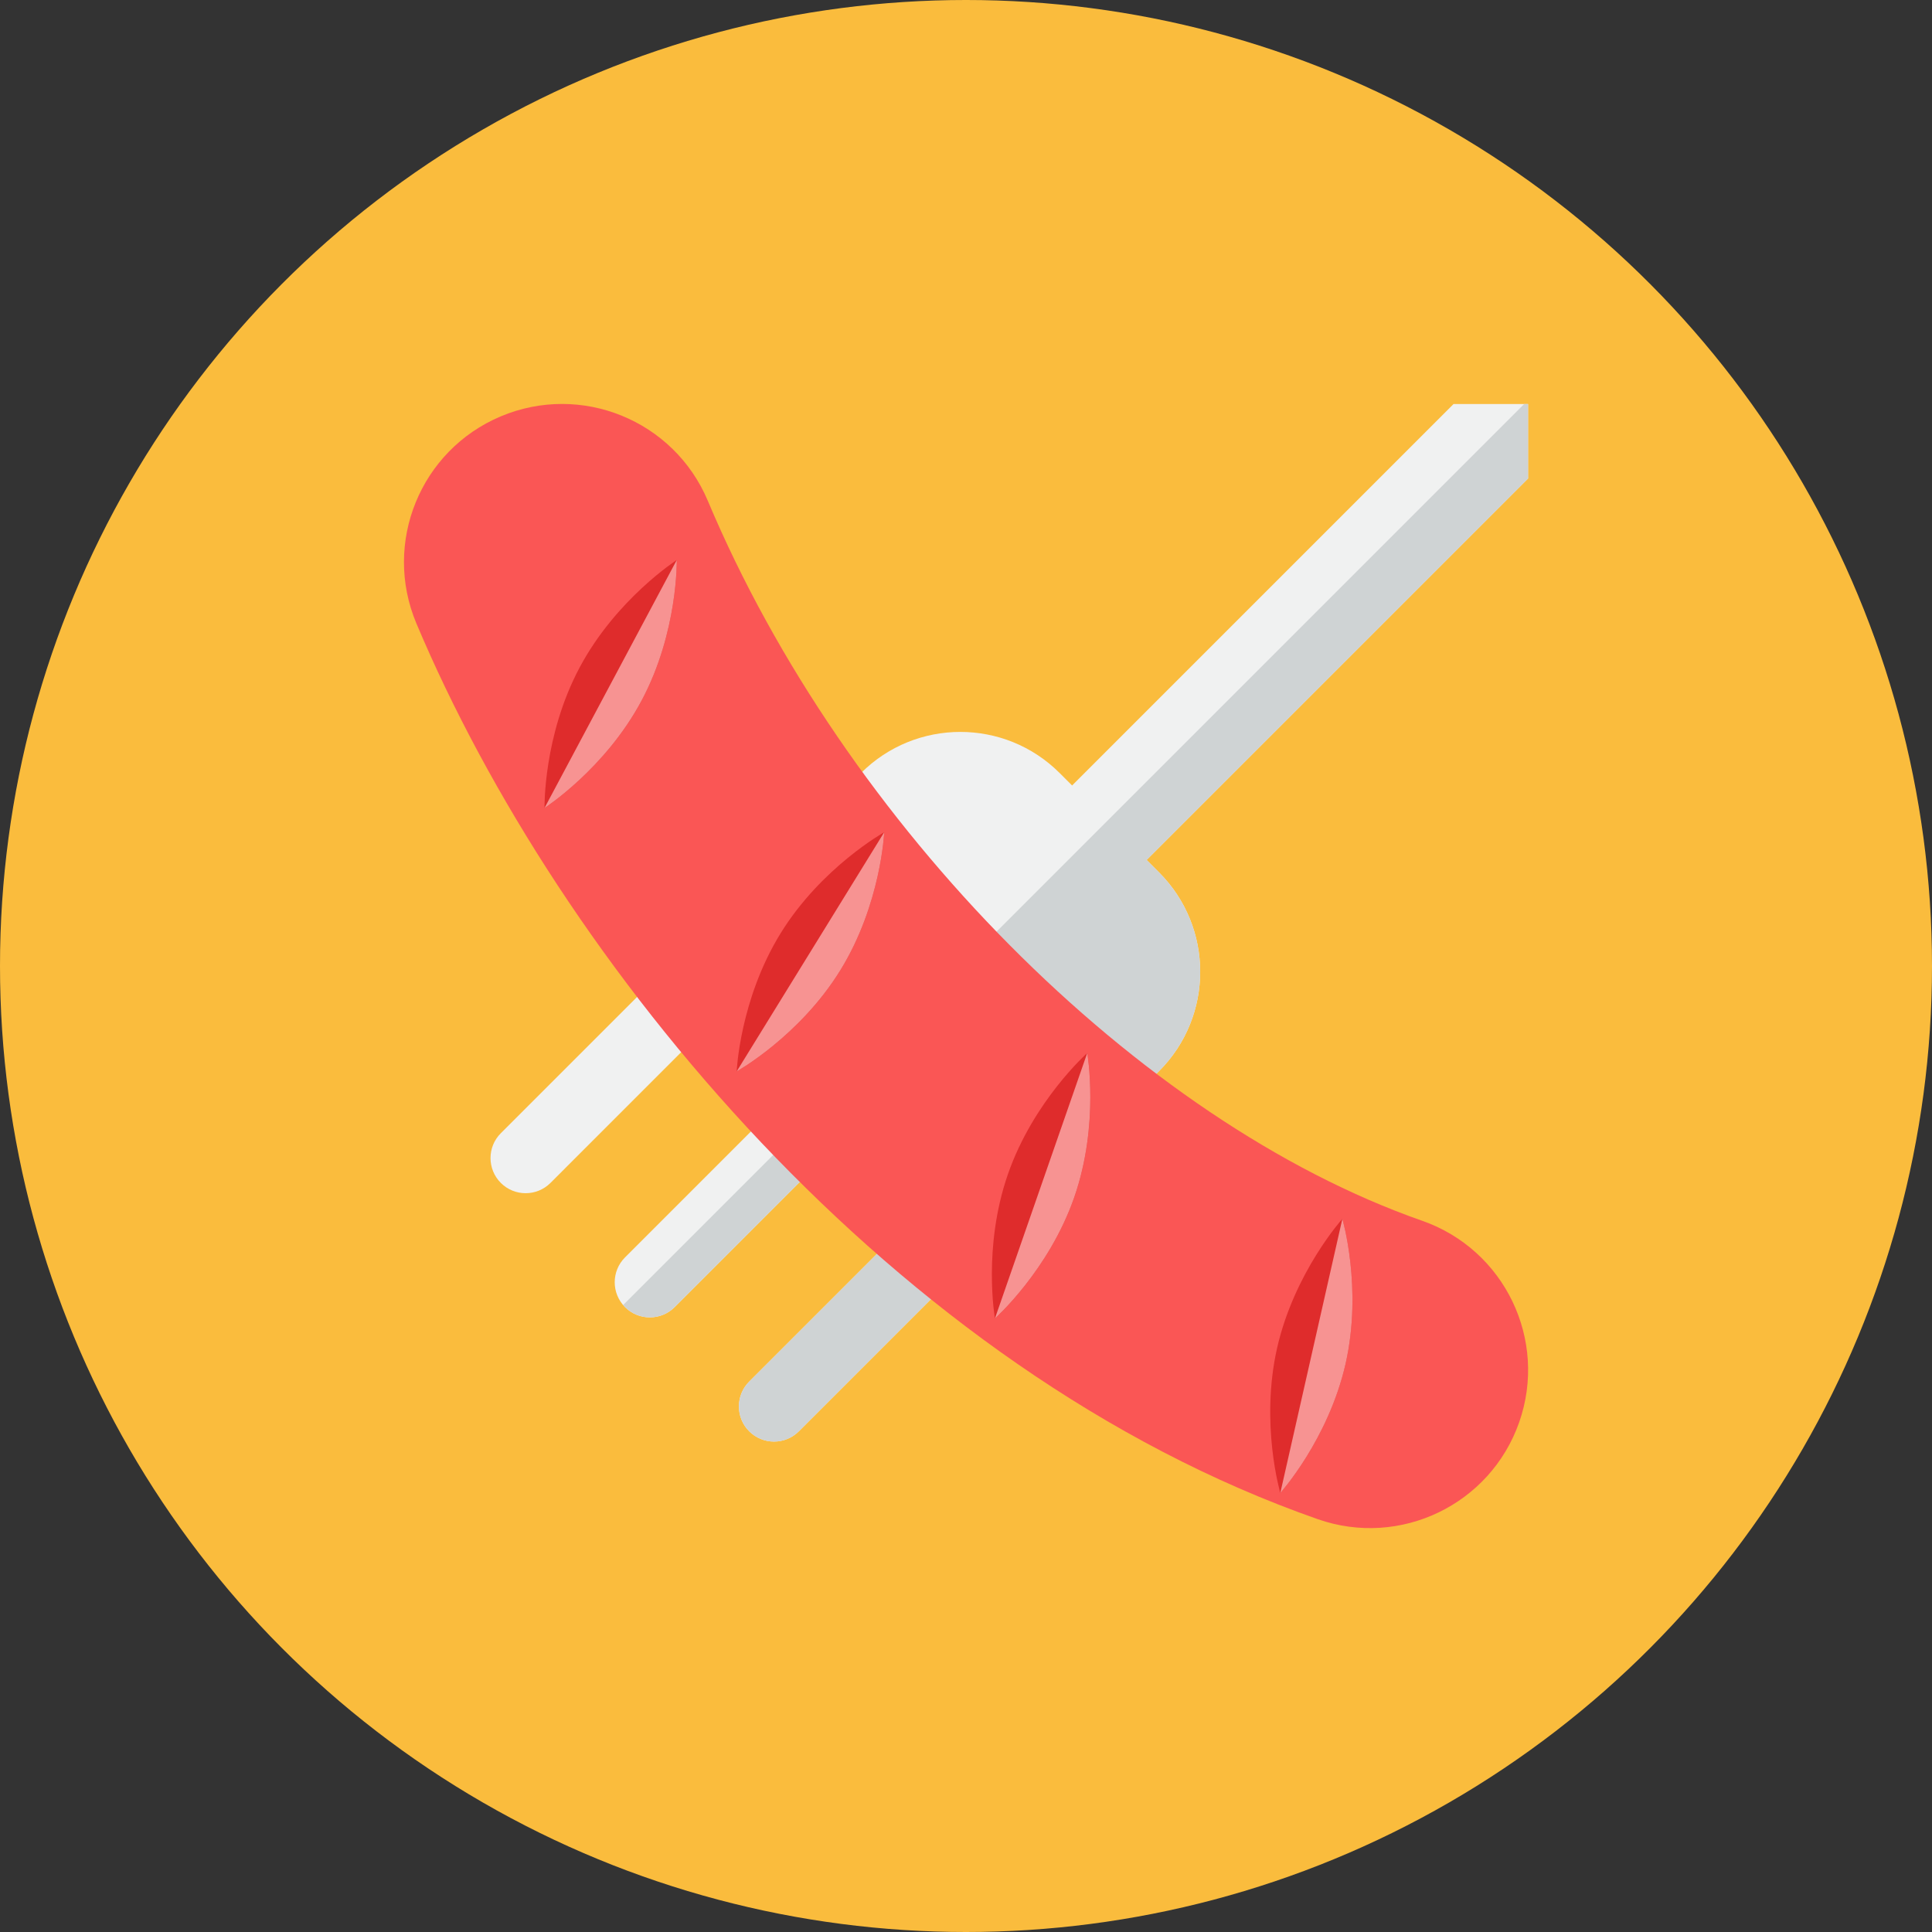 <?xml version="1.0" encoding="iso-8859-1"?>
<!-- Generator: Adobe Illustrator 17.1.0, SVG Export Plug-In . SVG Version: 6.00 Build 0)  -->
<!DOCTYPE svg PUBLIC "-//W3C//DTD SVG 1.0//EN" "http://www.w3.org/TR/2001/REC-SVG-20010904/DTD/svg10.dtd">
<svg version="1.0" xmlns="http://www.w3.org/2000/svg" xmlns:xlink="http://www.w3.org/1999/xlink" x="0px" y="0px" width="110px"
	 height="110px" viewBox="0 0 110 110" style="enable-background:new 0 0 110 110;" xml:space="preserve">
<rect x="0" y="0" width="110" height="110" fill="#333333" stroke="none"/>
<g id="Artboard" style="display:none;">
	
		<rect x="-968.5" y="-418.5" style="display:inline;fill:#808080;stroke:#000000;stroke-miterlimit:10;" width="1392" height="1369"/>
</g>
<g id="R-Multicolor">
	<circle style="fill:#FABC3D;" cx="55" cy="55" r="55"/>
	<g>
		<g>
			<path style="fill:#F0F1F1;" d="M45.484,81.491L65.99,60.985c3.124-3.124,3.124-8.19,0-11.314l-0.707-0.707l21.719-21.719v-4.243
				H82.76L61.041,44.722l-0.707-0.707c-3.124-3.124-8.189-3.124-11.313,0L28.514,64.521c-0.781,0.781-0.781,2.047,0,2.829
				c0.781,0.781,2.047,0.781,2.828,0L44.07,54.621l4.242,4.243L35.585,71.592c-0.781,0.781-0.781,2.047,0,2.828
				c0.781,0.781,2.047,0.781,2.828,0l12.728-12.728l4.243,4.243L42.656,78.663c-0.781,0.781-0.781,2.047,0,2.828
				C43.437,82.272,44.703,82.272,45.484,81.491z"/>
		</g>
		<g>
			<path style="fill:#CFD3D4;" d="M42.656,78.663c-0.781,0.781-0.781,2.047,0,2.828c0.781,0.781,2.047,0.781,2.828,0L65.99,60.985
				c3.124-3.124,3.124-8.19,0-11.314l-0.707-0.707l21.719-21.719v-4.243H86.78L35.485,74.298c0.034,0.04,0.062,0.084,0.1,0.122
				c0.781,0.781,2.047,0.781,2.828,0l12.728-12.728l4.243,4.243L42.656,78.663z"/>
		</g>
		<g>
			<g>
				<path style="fill:#FA5655;" d="M28.51,23.707c4.581-1.929,9.858,0.221,11.788,4.802c7.781,18.479,24.508,35.338,40.678,40.998
					c4.691,1.642,7.163,6.776,5.521,11.468c-1.642,4.691-6.776,7.164-11.468,5.521c-24.182-8.463-43.2-31.714-51.322-51.002
					C21.778,30.908,23.933,25.635,28.51,23.707z"/>
			</g>
		</g>
		<g>
			<path style="fill:#DF2C2C;" d="M31.003,46.002c0,0-0.08-4.1,2-8c2.08-3.9,5.529-6.118,5.529-6.118s0.08,4.1-2,8
				C34.452,43.785,31.003,46.002,31.003,46.002z"/>
		</g>
		<g>
			<path style="fill:#F79392;" d="M31.003,46.002l7.529-14.118c0,0,0.08,4.1-2,8C34.452,43.785,31.003,46.002,31.003,46.002z"/>
		</g>
		<g>
			<path style="fill:#DF2C2C;" d="M41.943,61.002c0,0,0.177-4.097,2.498-7.859c2.32-3.762,5.902-5.759,5.902-5.759
				s-0.177,4.097-2.498,7.859C45.524,59.005,41.943,61.002,41.943,61.002z"/>
		</g>
		<g>
			<path style="fill:#F79392;" d="M41.943,61.002l8.4-13.618c0,0-0.177,4.097-2.498,7.859
				C45.524,59.005,41.943,61.002,41.943,61.002z"/>
		</g>
		<g>
			<path style="fill:#DF2C2C;" d="M56.648,75.066c0,0-0.713-4.038,0.739-8.213c1.452-4.175,4.517-6.899,4.517-6.899
				s0.713,4.038-0.739,8.213C59.712,72.341,56.648,75.066,56.648,75.066z"/>
		</g>
		<g>
			<path style="fill:#F79392;" d="M56.648,75.066l5.255-15.112c0,0,0.713,4.038-0.739,8.213
				C59.712,72.341,56.648,75.066,56.648,75.066z"/>
		</g>
		<g>
			<path style="fill:#DF2C2C;" d="M72.896,85.002c0,0-1.16-3.933-0.185-8.244c0.976-4.311,3.716-7.361,3.716-7.361
				s1.16,3.933,0.185,8.244C75.637,81.952,72.896,85.002,72.896,85.002z"/>
		</g>
		<g>
			<path style="fill:#F79392;" d="M72.896,85.002l3.532-15.605c0,0,1.16,3.933,0.185,8.244
				C75.637,81.952,72.896,85.002,72.896,85.002z"/>
		</g>
	</g>
</g>
<g id="Multicolor" style="display:none;">
	<g style="display:inline;">
		<g>
			<path style="fill:#F0F1F1;" d="M45.484,81.491L65.99,60.985c3.124-3.124,3.124-8.19,0-11.314l-0.707-0.707l21.719-21.719v-4.243
				H82.76L61.041,44.722l-0.707-0.707c-3.124-3.124-8.189-3.124-11.313,0L28.514,64.521c-0.781,0.781-0.781,2.047,0,2.829
				c0.781,0.781,2.047,0.781,2.828,0L44.07,54.621l4.242,4.243L35.585,71.592c-0.781,0.781-0.781,2.047,0,2.828
				c0.781,0.781,2.047,0.781,2.828,0l12.728-12.728l4.243,4.243L42.656,78.663c-0.781,0.781-0.781,2.047,0,2.828
				C43.437,82.272,44.703,82.272,45.484,81.491z"/>
		</g>
		<g>
			<path style="fill:#CFD3D4;" d="M42.656,78.663c-0.781,0.781-0.781,2.047,0,2.828c0.781,0.781,2.047,0.781,2.828,0L65.99,60.985
				c3.124-3.124,3.124-8.19,0-11.314l-0.707-0.707l21.719-21.719v-4.243H86.78L35.485,74.298c0.034,0.04,0.062,0.084,0.1,0.122
				c0.781,0.781,2.047,0.781,2.828,0l12.728-12.728l4.243,4.243L42.656,78.663z"/>
		</g>
		<g>
			<g>
				<path style="fill:#FA5655;" d="M28.51,23.707c4.581-1.929,9.858,0.221,11.788,4.802c7.781,18.479,24.508,35.338,40.678,40.998
					c4.691,1.642,7.163,6.776,5.521,11.468c-1.642,4.691-6.776,7.164-11.468,5.521c-24.182-8.463-43.2-31.714-51.322-51.002
					C21.778,30.908,23.933,25.635,28.51,23.707z"/>
			</g>
		</g>
		<g>
			<path style="fill:#DF2C2C;" d="M31.003,46.002c0,0-0.08-4.1,2-8c2.08-3.9,5.529-6.118,5.529-6.118s0.08,4.1-2,8
				C34.452,43.785,31.003,46.002,31.003,46.002z"/>
		</g>
		<g>
			<path style="fill:#F79392;" d="M31.003,46.002l7.529-14.118c0,0,0.08,4.1-2,8C34.452,43.785,31.003,46.002,31.003,46.002z"/>
		</g>
		<g>
			<path style="fill:#DF2C2C;" d="M41.943,61.002c0,0,0.177-4.097,2.498-7.859c2.32-3.762,5.902-5.759,5.902-5.759
				s-0.177,4.097-2.498,7.859C45.524,59.005,41.943,61.002,41.943,61.002z"/>
		</g>
		<g>
			<path style="fill:#F79392;" d="M41.943,61.002l8.4-13.618c0,0-0.177,4.097-2.498,7.859
				C45.524,59.005,41.943,61.002,41.943,61.002z"/>
		</g>
		<g>
			<path style="fill:#DF2C2C;" d="M56.648,75.066c0,0-0.713-4.038,0.739-8.213c1.452-4.175,4.517-6.899,4.517-6.899
				s0.713,4.038-0.739,8.213C59.712,72.341,56.648,75.066,56.648,75.066z"/>
		</g>
		<g>
			<path style="fill:#F79392;" d="M56.648,75.066l5.255-15.112c0,0,0.713,4.038-0.739,8.213
				C59.712,72.341,56.648,75.066,56.648,75.066z"/>
		</g>
		<g>
			<path style="fill:#DF2C2C;" d="M72.896,85.002c0,0-1.16-3.933-0.185-8.244c0.976-4.311,3.716-7.361,3.716-7.361
				s1.16,3.933,0.185,8.244C75.637,81.952,72.896,85.002,72.896,85.002z"/>
		</g>
		<g>
			<path style="fill:#F79392;" d="M72.896,85.002l3.532-15.605c0,0,1.16,3.933,0.185,8.244
				C75.637,81.952,72.896,85.002,72.896,85.002z"/>
		</g>
	</g>
</g>
<g id="Blue" style="display:none;">
	<g style="display:inline;">
		<g>
			<path style="fill:#FFFFFF;" d="M45.484,81.491L65.99,60.985c3.124-3.125,3.124-8.189,0-11.313l-0.707-0.708l21.719-21.72v-4.242
				H82.76L61.041,44.722l-0.707-0.707c-3.125-3.124-8.19-3.124-11.314,0L28.514,64.521c-0.781,0.781-0.781,2.047,0,2.829
				c0.781,0.781,2.047,0.781,2.828,0L44.07,54.621l4.242,4.243L35.585,71.592c-0.781,0.781-0.781,2.047,0,2.829
				c0.78,0.781,2.047,0.781,2.828,0l12.728-12.728l4.243,4.243L42.656,78.663c-0.781,0.781-0.781,2.047,0,2.828
				C43.438,82.272,44.703,82.272,45.484,81.491z"/>
		</g>
		<g>
			<path style="fill:#E1F5FA;" d="M42.656,78.663c-0.781,0.781-0.781,2.047,0,2.828c0.781,0.781,2.047,0.781,2.828,0L65.99,60.985
				c3.124-3.125,3.124-8.189,0-11.313l-0.707-0.708l21.719-21.72v-4.242H86.78L35.484,74.298c0.035,0.04,0.062,0.084,0.101,0.123
				c0.78,0.781,2.047,0.781,2.828,0l12.728-12.728l4.243,4.243L42.656,78.663z"/>
		</g>
		<g>
			<g>
				<path style="fill:#009FC7;" d="M28.51,23.708c4.581-1.929,9.858,0.221,11.788,4.802c7.78,18.479,24.508,35.338,40.678,40.998
					c4.691,1.642,7.163,6.776,5.521,11.468c-1.642,4.691-6.776,7.164-11.468,5.521c-24.182-8.463-43.2-31.713-51.322-51.002
					C21.777,30.909,23.934,25.635,28.51,23.708z"/>
			</g>
		</g>
		<g>
			<path style="fill:#0081A1;" d="M31.003,46.002c0,0-0.08-4.1,2-8c2.08-3.9,5.529-6.118,5.529-6.118s0.08,4.1-2,8
				C34.452,43.785,31.003,46.002,31.003,46.002z"/>
		</g>
		<g>
			<path style="fill:#00B7E5;" d="M31.003,46.002l7.529-14.118c0,0,0.08,4.1-2,8C34.452,43.785,31.003,46.002,31.003,46.002z"/>
		</g>
		<g>
			<path style="fill:#0081A1;" d="M41.942,61.002c0,0,0.178-4.097,2.498-7.859c2.32-3.762,5.902-5.759,5.902-5.759
				s-0.178,4.097-2.498,7.859C45.524,59.005,41.942,61.002,41.942,61.002z"/>
		</g>
		<g>
			<path style="fill:#00B7E5;" d="M41.942,61.002l8.4-13.618c0,0-0.178,4.097-2.498,7.859
				C45.524,59.005,41.942,61.002,41.942,61.002z"/>
		</g>
		<g>
			<path style="fill:#0081A1;" d="M56.647,75.066c0,0-0.713-4.039,0.738-8.213c1.452-4.175,4.517-6.899,4.517-6.899
				s0.714,4.038-0.738,8.213C59.713,72.341,56.647,75.066,56.647,75.066z"/>
		</g>
		<g>
			<path style="fill:#00B7E5;" d="M56.647,75.066l5.255-15.112c0,0,0.714,4.038-0.738,8.213
				C59.713,72.341,56.647,75.066,56.647,75.066z"/>
		</g>
		<g>
			<path style="fill:#0081A1;" d="M72.896,85.002c0,0-1.16-3.933-0.185-8.244c0.976-4.311,3.717-7.361,3.717-7.361
				s1.16,3.934,0.185,8.244C75.637,81.952,72.896,85.002,72.896,85.002z"/>
		</g>
		<g>
			<path style="fill:#00B7E5;" d="M72.896,85.002l3.532-15.605c0,0,1.16,3.934,0.185,8.244
				C75.637,81.952,72.896,85.002,72.896,85.002z"/>
		</g>
	</g>
</g>
<g id="R-Blue" style="display:none;">
	<circle style="display:inline;fill:#81D2EB;" cx="55" cy="55" r="55"/>
	<g style="display:inline;">
		<g>
			<path style="fill:#FFFFFF;" d="M45.484,81.491L65.99,60.985c3.124-3.125,3.124-8.189,0-11.313l-0.707-0.708l21.719-21.72v-4.242
				H82.76L61.041,44.722l-0.707-0.707c-3.125-3.124-8.19-3.124-11.314,0L28.514,64.521c-0.781,0.781-0.781,2.047,0,2.829
				c0.781,0.781,2.047,0.781,2.828,0L44.07,54.621l4.242,4.243L35.585,71.592c-0.781,0.781-0.781,2.047,0,2.829
				c0.78,0.781,2.047,0.781,2.828,0l12.728-12.728l4.243,4.243L42.656,78.663c-0.781,0.781-0.781,2.047,0,2.828
				C43.438,82.272,44.703,82.272,45.484,81.491z"/>
		</g>
		<g>
			<path style="fill:#E1F5FA;" d="M42.656,78.663c-0.781,0.781-0.781,2.047,0,2.828c0.781,0.781,2.047,0.781,2.828,0L65.99,60.985
				c3.124-3.125,3.124-8.189,0-11.313l-0.707-0.708l21.719-21.72v-4.242H86.78L35.484,74.298c0.035,0.04,0.062,0.084,0.101,0.122
				c0.78,0.781,2.047,0.781,2.828,0l12.728-12.728l4.243,4.243L42.656,78.663z"/>
		</g>
		<g>
			<g>
				<path style="fill:#009FC7;" d="M28.51,23.707c4.581-1.929,9.858,0.221,11.788,4.802c7.78,18.479,24.508,35.338,40.678,40.998
					c4.691,1.642,7.163,6.776,5.521,11.468c-1.642,4.691-6.776,7.164-11.468,5.521c-24.182-8.463-43.2-31.713-51.322-51.002
					C21.777,30.909,23.934,25.635,28.51,23.707z"/>
			</g>
		</g>
		<g>
			<path style="fill:#0081A1;" d="M31.003,46.002c0,0-0.08-4.1,2-8c2.08-3.9,5.529-6.118,5.529-6.118s0.08,4.1-2,8
				C34.452,43.785,31.003,46.002,31.003,46.002z"/>
		</g>
		<g>
			<path style="fill:#00B7E5;" d="M31.003,46.002l7.529-14.118c0,0,0.08,4.1-2,8C34.452,43.785,31.003,46.002,31.003,46.002z"/>
		</g>
		<g>
			<path style="fill:#0081A1;" d="M41.942,61.002c0,0,0.178-4.097,2.498-7.859c2.32-3.762,5.902-5.759,5.902-5.759
				s-0.178,4.097-2.498,7.859C45.524,59.005,41.942,61.002,41.942,61.002z"/>
		</g>
		<g>
			<path style="fill:#00B7E5;" d="M41.942,61.002l8.4-13.618c0,0-0.178,4.097-2.498,7.859
				C45.524,59.005,41.942,61.002,41.942,61.002z"/>
		</g>
		<g>
			<path style="fill:#0081A1;" d="M56.647,75.066c0,0-0.713-4.039,0.738-8.213c1.452-4.175,4.517-6.899,4.517-6.899
				s0.714,4.038-0.738,8.213C59.713,72.341,56.647,75.066,56.647,75.066z"/>
		</g>
		<g>
			<path style="fill:#00B7E5;" d="M56.647,75.066l5.255-15.112c0,0,0.714,4.038-0.738,8.213
				C59.713,72.341,56.647,75.066,56.647,75.066z"/>
		</g>
		<g>
			<path style="fill:#0081A1;" d="M72.896,85.002c0,0-1.16-3.933-0.185-8.244c0.976-4.311,3.717-7.361,3.717-7.361
				s1.16,3.934,0.185,8.244C75.637,81.952,72.896,85.002,72.896,85.002z"/>
		</g>
		<g>
			<path style="fill:#00B7E5;" d="M72.896,85.002l3.532-15.605c0,0,1.16,3.934,0.185,8.244
				C75.637,81.952,72.896,85.002,72.896,85.002z"/>
		</g>
	</g>
</g>
<g id="Green" style="display:none;">
	<g style="display:inline;">
		<g>
			<path style="fill:#FFFFFF;" d="M45.484,81.491L65.99,60.985c3.124-3.125,3.124-8.19,0-11.313l-0.707-0.708l21.719-21.72v-4.242
				H82.76L61.041,44.722l-0.707-0.707c-3.125-3.124-8.19-3.124-11.314,0L28.514,64.521c-0.781,0.781-0.781,2.047,0,2.829
				c0.781,0.781,2.047,0.781,2.828,0L44.07,54.621l4.242,4.243L35.585,71.592c-0.781,0.781-0.781,2.047,0,2.829
				c0.78,0.781,2.047,0.781,2.828,0l12.728-12.728l4.243,4.243L42.656,78.663c-0.781,0.781-0.781,2.047,0,2.828
				C43.437,82.272,44.703,82.272,45.484,81.491z"/>
		</g>
		<g>
			<path style="fill:#D7FCF9;" d="M42.656,78.663c-0.781,0.781-0.781,2.047,0,2.828c0.781,0.781,2.047,0.781,2.828,0L65.99,60.985
				c3.124-3.125,3.124-8.19,0-11.313l-0.707-0.708l21.719-21.72v-4.242H86.78L35.484,74.298c0.035,0.04,0.062,0.084,0.101,0.123
				c0.78,0.781,2.047,0.781,2.828,0l12.728-12.728l4.243,4.243L42.656,78.663z"/>
		</g>
		<g>
			<g>
				<path style="fill:#00B8A5;" d="M28.51,23.708c4.581-1.929,9.858,0.221,11.788,4.802c7.78,18.479,24.508,35.338,40.678,40.998
					c4.691,1.642,7.163,6.776,5.521,11.468c-1.642,4.691-6.776,7.164-11.468,5.521c-24.182-8.463-43.2-31.713-51.322-51.002
					C21.777,30.909,23.934,25.635,28.51,23.708z"/>
			</g>
		</g>
		<g>
			<path style="fill:#009687;" d="M31.003,46.002c0,0-0.08-4.1,2-8c2.08-3.9,5.529-6.118,5.529-6.118s0.08,4.1-2,8
				C34.452,43.785,31.003,46.002,31.003,46.002z"/>
		</g>
		<g>
			<path style="fill:#00D6C1;" d="M31.003,46.002l7.529-14.118c0,0,0.08,4.1-2,8C34.452,43.785,31.003,46.002,31.003,46.002z"/>
		</g>
		<g>
			<path style="fill:#009687;" d="M41.942,61.002c0,0,0.178-4.097,2.498-7.859c2.32-3.762,5.902-5.759,5.902-5.759
				s-0.178,4.097-2.498,7.859C45.524,59.005,41.942,61.002,41.942,61.002z"/>
		</g>
		<g>
			<path style="fill:#00D6C1;" d="M41.942,61.002l8.4-13.618c0,0-0.178,4.097-2.498,7.859
				C45.524,59.005,41.942,61.002,41.942,61.002z"/>
		</g>
		<g>
			<path style="fill:#009687;" d="M56.647,75.066c0,0-0.713-4.039,0.738-8.213c1.452-4.175,4.517-6.899,4.517-6.899
				s0.714,4.038-0.738,8.213C59.713,72.341,56.647,75.066,56.647,75.066z"/>
		</g>
		<g>
			<path style="fill:#00D6C1;" d="M56.647,75.066l5.255-15.112c0,0,0.714,4.038-0.738,8.213
				C59.713,72.341,56.647,75.066,56.647,75.066z"/>
		</g>
		<g>
			<path style="fill:#009687;" d="M72.896,85.002c0,0-1.16-3.933-0.185-8.244c0.976-4.311,3.717-7.361,3.717-7.361
				s1.16,3.934,0.185,8.244C75.637,81.952,72.896,85.002,72.896,85.002z"/>
		</g>
		<g>
			<path style="fill:#00D6C1;" d="M72.896,85.002l3.532-15.605c0,0,1.16,3.934,0.185,8.244
				C75.637,81.952,72.896,85.002,72.896,85.002z"/>
		</g>
	</g>
</g>
<g id="R-Green" style="display:none;">
	<circle style="display:inline;fill:#77E0C4;" cx="55" cy="55" r="55"/>
	<g style="display:inline;">
		<g>
			<path style="fill:#FFFFFF;" d="M45.484,81.491L65.99,60.985c3.124-3.125,3.124-8.189,0-11.313l-0.707-0.708l21.719-21.72v-4.242
				H82.76L61.041,44.722l-0.707-0.707c-3.125-3.124-8.19-3.124-11.314,0L28.514,64.521c-0.781,0.781-0.781,2.047,0,2.829
				c0.781,0.781,2.047,0.781,2.828,0L44.07,54.621l4.242,4.243L35.585,71.592c-0.781,0.781-0.781,2.047,0,2.829
				c0.78,0.781,2.047,0.781,2.828,0l12.727-12.728l4.243,4.243L42.656,78.663c-0.781,0.781-0.781,2.047,0,2.828
				C43.438,82.272,44.703,82.272,45.484,81.491z"/>
		</g>
		<g>
			<path style="fill:#D7FCF9;" d="M42.656,78.663c-0.781,0.781-0.781,2.047,0,2.828c0.781,0.781,2.047,0.781,2.828,0L65.99,60.985
				c3.124-3.125,3.124-8.189,0-11.313l-0.707-0.708l21.719-21.72v-4.242H86.78L35.484,74.298c0.035,0.04,0.062,0.084,0.101,0.123
				c0.78,0.781,2.047,0.781,2.828,0l12.727-12.728l4.243,4.243L42.656,78.663z"/>
		</g>
		<g>
			<g>
				<path style="fill:#00B8A5;" d="M28.51,23.708c4.581-1.929,9.858,0.221,11.788,4.802c7.78,18.479,24.508,35.338,40.678,40.998
					c4.691,1.642,7.163,6.776,5.521,11.468c-1.642,4.691-6.776,7.164-11.468,5.521c-24.182-8.463-43.2-31.713-51.322-51.002
					C21.777,30.909,23.934,25.635,28.51,23.708z"/>
			</g>
		</g>
		<g>
			<path style="fill:#009687;" d="M31.003,46.002c0,0-0.08-4.1,2-8c2.08-3.9,5.529-6.118,5.529-6.118s0.08,4.1-2,8
				C34.452,43.785,31.003,46.002,31.003,46.002z"/>
		</g>
		<g>
			<path style="fill:#00D6C1;" d="M31.003,46.002l7.529-14.118c0,0,0.08,4.1-2,8C34.452,43.785,31.003,46.002,31.003,46.002z"/>
		</g>
		<g>
			<path style="fill:#009687;" d="M41.942,61.002c0,0,0.178-4.097,2.498-7.859c2.32-3.762,5.902-5.759,5.902-5.759
				s-0.178,4.097-2.498,7.859C45.524,59.005,41.942,61.002,41.942,61.002z"/>
		</g>
		<g>
			<path style="fill:#00D6C1;" d="M41.942,61.002l8.4-13.618c0,0-0.178,4.097-2.498,7.859
				C45.524,59.005,41.942,61.002,41.942,61.002z"/>
		</g>
		<g>
			<path style="fill:#009687;" d="M56.647,75.066c0,0-0.713-4.039,0.738-8.213c1.452-4.175,4.517-6.899,4.517-6.899
				s0.714,4.038-0.738,8.213C59.713,72.341,56.647,75.066,56.647,75.066z"/>
		</g>
		<g>
			<path style="fill:#00D6C1;" d="M56.647,75.066l5.255-15.112c0,0,0.714,4.038-0.738,8.213
				C59.713,72.341,56.647,75.066,56.647,75.066z"/>
		</g>
		<g>
			<path style="fill:#009687;" d="M72.896,85.002c0,0-1.16-3.933-0.185-8.244c0.976-4.311,3.717-7.361,3.717-7.361
				s1.16,3.934,0.185,8.244C75.637,81.952,72.896,85.002,72.896,85.002z"/>
		</g>
		<g>
			<path style="fill:#00D6C1;" d="M72.896,85.002l3.532-15.605c0,0,1.16,3.934,0.185,8.244
				C75.637,81.952,72.896,85.002,72.896,85.002z"/>
		</g>
	</g>
</g>
<g id="Red" style="display:none;">
	<g style="display:inline;">
		<g>
			<path style="fill:#FFFFFF;" d="M45.484,81.491L65.99,60.985c3.124-3.125,3.124-8.19,0-11.313l-0.707-0.708l21.719-21.72v-4.242
				H82.76L61.041,44.722l-0.707-0.707c-3.125-3.124-8.19-3.124-11.315,0L28.514,64.521c-0.781,0.781-0.781,2.047,0,2.829
				c0.781,0.781,2.047,0.781,2.828,0L44.07,54.621l4.242,4.243L35.585,71.592c-0.781,0.781-0.781,2.047,0,2.829
				c0.78,0.781,2.047,0.781,2.828,0l12.728-12.728l4.243,4.243L42.656,78.663c-0.781,0.781-0.781,2.047,0,2.828
				C43.437,82.272,44.703,82.272,45.484,81.491z"/>
		</g>
		<g>
			<path style="fill:#FFEFED;" d="M42.656,78.663c-0.781,0.781-0.781,2.047,0,2.828c0.781,0.781,2.047,0.781,2.828,0L65.99,60.985
				c3.124-3.125,3.124-8.19,0-11.313l-0.707-0.708l21.719-21.72v-4.242H86.78L35.484,74.298c0.035,0.04,0.062,0.084,0.101,0.123
				c0.78,0.781,2.047,0.781,2.828,0l12.728-12.728l4.243,4.243L42.656,78.663z"/>
		</g>
		<g>
			<g>
				<path style="fill:#E54B44;" d="M28.51,23.708c4.581-1.929,9.858,0.221,11.788,4.802c7.78,18.479,24.508,35.338,40.678,40.998
					c4.691,1.642,7.163,6.776,5.522,11.468c-1.642,4.691-6.776,7.164-11.468,5.521c-24.182-8.463-43.2-31.713-51.322-51.002
					C21.777,30.909,23.934,25.635,28.51,23.708z"/>
			</g>
		</g>
		<g>
			<path style="fill:#C23023;" d="M31.003,46.002c0,0-0.08-4.1,2-8c2.08-3.9,5.529-6.118,5.529-6.118s0.08,4.1-2,8
				C34.452,43.785,31.003,46.002,31.003,46.002z"/>
		</g>
		<g>
			<path style="fill:#FF6C5E;" d="M31.003,46.002l7.529-14.118c0,0,0.08,4.1-2,8C34.452,43.785,31.003,46.002,31.003,46.002z"/>
		</g>
		<g>
			<path style="fill:#C23023;" d="M41.942,61.002c0,0,0.178-4.097,2.498-7.859c2.32-3.762,5.902-5.759,5.902-5.759
				s-0.178,4.097-2.498,7.859C45.524,59.005,41.942,61.002,41.942,61.002z"/>
		</g>
		<g>
			<path style="fill:#FF6C5E;" d="M41.942,61.002l8.4-13.618c0,0-0.178,4.097-2.498,7.859
				C45.524,59.005,41.942,61.002,41.942,61.002z"/>
		</g>
		<g>
			<path style="fill:#C23023;" d="M56.647,75.066c0,0-0.713-4.039,0.738-8.213c1.452-4.175,4.517-6.899,4.517-6.899
				s0.714,4.038-0.738,8.213C59.713,72.341,56.647,75.066,56.647,75.066z"/>
		</g>
		<g>
			<path style="fill:#FF6C5E;" d="M56.647,75.066l5.255-15.112c0,0,0.714,4.038-0.738,8.213
				C59.713,72.341,56.647,75.066,56.647,75.066z"/>
		</g>
		<g>
			<path style="fill:#C23023;" d="M72.896,85.002c0,0-1.16-3.933-0.185-8.244c0.976-4.311,3.717-7.361,3.717-7.361
				s1.16,3.934,0.185,8.244C75.637,81.952,72.896,85.002,72.896,85.002z"/>
		</g>
		<g>
			<path style="fill:#FF6C5E;" d="M72.896,85.002l3.532-15.605c0,0,1.16,3.934,0.185,8.244
				C75.637,81.952,72.896,85.002,72.896,85.002z"/>
		</g>
	</g>
</g>
<g id="R-Red" style="display:none;">
	<circle style="display:inline;fill:#FABBAF;" cx="55" cy="55" r="55"/>
	<g style="display:inline;">
		<g>
			<path style="fill:#FFFFFF;" d="M45.484,81.491L65.99,60.985c3.124-3.125,3.124-8.19,0-11.313l-0.707-0.708l21.719-21.72v-4.242
				H82.76L61.041,44.722l-0.707-0.707c-3.125-3.124-8.19-3.124-11.315,0L28.514,64.521c-0.781,0.781-0.781,2.047,0,2.829
				c0.781,0.781,2.047,0.781,2.828,0L44.07,54.621l4.242,4.243L35.585,71.592c-0.781,0.781-0.781,2.047,0,2.829
				c0.78,0.781,2.047,0.781,2.828,0l12.728-12.728l4.243,4.243L42.656,78.663c-0.781,0.781-0.781,2.047,0,2.828
				C43.437,82.272,44.703,82.272,45.484,81.491z"/>
		</g>
		<g>
			<path style="fill:#FFEFED;" d="M42.656,78.663c-0.781,0.781-0.781,2.047,0,2.828c0.781,0.781,2.047,0.781,2.828,0L65.99,60.985
				c3.124-3.125,3.124-8.19,0-11.313l-0.707-0.708l21.719-21.72v-4.242H86.78L35.484,74.298c0.035,0.04,0.062,0.084,0.101,0.123
				c0.78,0.781,2.047,0.781,2.828,0l12.728-12.728l4.243,4.243L42.656,78.663z"/>
		</g>
		<g>
			<g>
				<path style="fill:#E54B44;" d="M28.51,23.708c4.581-1.929,9.858,0.221,11.788,4.802c7.78,18.479,24.508,35.338,40.678,40.998
					c4.691,1.642,7.163,6.776,5.522,11.468c-1.642,4.691-6.776,7.164-11.468,5.521c-24.182-8.463-43.2-31.713-51.322-51.002
					C21.777,30.909,23.934,25.635,28.51,23.708z"/>
			</g>
		</g>
		<g>
			<path style="fill:#C23023;" d="M31.003,46.002c0,0-0.08-4.1,2-8c2.08-3.9,5.529-6.118,5.529-6.118s0.08,4.1-2,8
				C34.452,43.785,31.003,46.002,31.003,46.002z"/>
		</g>
		<g>
			<path style="fill:#FF6C5E;" d="M31.003,46.002l7.529-14.118c0,0,0.08,4.1-2,8C34.452,43.785,31.003,46.002,31.003,46.002z"/>
		</g>
		<g>
			<path style="fill:#C23023;" d="M41.942,61.002c0,0,0.178-4.097,2.498-7.859c2.32-3.762,5.902-5.759,5.902-5.759
				s-0.178,4.097-2.498,7.859C45.524,59.005,41.942,61.002,41.942,61.002z"/>
		</g>
		<g>
			<path style="fill:#FF6C5E;" d="M41.942,61.002l8.4-13.618c0,0-0.178,4.097-2.498,7.859
				C45.524,59.005,41.942,61.002,41.942,61.002z"/>
		</g>
		<g>
			<path style="fill:#C23023;" d="M56.647,75.066c0,0-0.713-4.039,0.738-8.213c1.452-4.175,4.517-6.899,4.517-6.899
				s0.714,4.038-0.738,8.213C59.713,72.341,56.647,75.066,56.647,75.066z"/>
		</g>
		<g>
			<path style="fill:#FF6C5E;" d="M56.647,75.066l5.255-15.112c0,0,0.714,4.038-0.738,8.213
				C59.713,72.341,56.647,75.066,56.647,75.066z"/>
		</g>
		<g>
			<path style="fill:#C23023;" d="M72.896,85.002c0,0-1.16-3.933-0.185-8.244c0.976-4.311,3.717-7.361,3.717-7.361
				s1.16,3.934,0.185,8.244C75.637,81.952,72.896,85.002,72.896,85.002z"/>
		</g>
		<g>
			<path style="fill:#FF6C5E;" d="M72.896,85.002l3.532-15.605c0,0,1.16,3.934,0.185,8.244
				C75.637,81.952,72.896,85.002,72.896,85.002z"/>
		</g>
	</g>
</g>
<g id="Yellow" style="display:none;">
	<g style="display:inline;">
		<g>
			<path style="fill:#FFFFFF;" d="M45.484,81.491L65.99,60.985c3.124-3.125,3.124-8.189,0-11.313l-0.707-0.708l21.719-21.72v-4.242
				H82.76L61.041,44.722l-0.707-0.707c-3.125-3.124-8.19-3.124-11.314,0L28.514,64.521c-0.781,0.781-0.781,2.047,0,2.829
				c0.781,0.781,2.047,0.781,2.828,0L44.07,54.621l4.242,4.243L35.585,71.592c-0.781,0.781-0.781,2.047,0,2.829
				c0.78,0.781,2.047,0.781,2.828,0l12.727-12.728l4.243,4.243L42.656,78.663c-0.781,0.781-0.781,2.047,0,2.828
				C43.438,82.272,44.703,82.272,45.484,81.491z"/>
		</g>
		<g>
			<path style="fill:#FFF5D9;" d="M42.656,78.663c-0.781,0.781-0.781,2.047,0,2.828c0.781,0.781,2.047,0.781,2.828,0L65.99,60.985
				c3.124-3.125,3.124-8.189,0-11.313l-0.707-0.708l21.719-21.72v-4.242H86.78L35.484,74.298c0.035,0.04,0.062,0.084,0.101,0.123
				c0.78,0.781,2.047,0.781,2.828,0l12.727-12.728l4.243,4.243L42.656,78.663z"/>
		</g>
		<g>
			<g>
				<path style="fill:#FA9200;" d="M28.51,23.708c4.581-1.929,9.858,0.221,11.788,4.802c7.78,18.479,24.508,35.338,40.678,40.998
					c4.691,1.642,7.163,6.776,5.521,11.468c-1.642,4.691-6.776,7.164-11.468,5.521c-24.182-8.463-43.2-31.713-51.322-51.002
					C21.777,30.909,23.934,25.635,28.51,23.708z"/>
			</g>
		</g>
		<g>
			<path style="fill:#E07000;" d="M31.003,46.002c0,0-0.08-4.1,2-8c2.08-3.9,5.529-6.118,5.529-6.118s0.08,4.1-2,8
				C34.452,43.785,31.003,46.002,31.003,46.002z"/>
		</g>
		<g>
			<path style="fill:#FFAA00;" d="M31.003,46.002l7.529-14.118c0,0,0.08,4.1-2,8C34.452,43.785,31.003,46.002,31.003,46.002z"/>
		</g>
		<g>
			<path style="fill:#E07000;" d="M41.942,61.002c0,0,0.178-4.097,2.498-7.859c2.32-3.762,5.902-5.759,5.902-5.759
				s-0.178,4.097-2.498,7.859C45.524,59.005,41.942,61.002,41.942,61.002z"/>
		</g>
		<g>
			<path style="fill:#FFAA00;" d="M41.942,61.002l8.4-13.618c0,0-0.178,4.097-2.498,7.859
				C45.524,59.005,41.942,61.002,41.942,61.002z"/>
		</g>
		<g>
			<path style="fill:#E07000;" d="M56.647,75.066c0,0-0.713-4.039,0.738-8.213c1.452-4.175,4.517-6.899,4.517-6.899
				s0.714,4.038-0.738,8.213C59.713,72.341,56.647,75.066,56.647,75.066z"/>
		</g>
		<g>
			<path style="fill:#FFAA00;" d="M56.647,75.066l5.255-15.112c0,0,0.714,4.038-0.738,8.213
				C59.713,72.341,56.647,75.066,56.647,75.066z"/>
		</g>
		<g>
			<path style="fill:#E07000;" d="M72.896,85.002c0,0-1.16-3.933-0.185-8.244c0.976-4.311,3.717-7.361,3.717-7.361
				s1.16,3.934,0.185,8.244C75.637,81.952,72.896,85.002,72.896,85.002z"/>
		</g>
		<g>
			<path style="fill:#FFAA00;" d="M72.896,85.002l3.532-15.605c0,0,1.16,3.934,0.185,8.244
				C75.637,81.952,72.896,85.002,72.896,85.002z"/>
		</g>
	</g>
</g>
<g id="R-Yellow" style="display:none;">
	<circle style="display:inline;fill:#FFD75E;" cx="55" cy="55" r="55"/>
	<g style="display:inline;">
		<g>
			<path style="fill:#FFFFFF;" d="M45.484,81.491L65.99,60.985c3.124-3.125,3.124-8.189,0-11.313l-0.707-0.708l21.719-21.72v-4.242
				H82.76L61.041,44.722l-0.707-0.707c-3.125-3.124-8.19-3.124-11.314,0L28.514,64.521c-0.781,0.781-0.781,2.047,0,2.829
				c0.781,0.781,2.047,0.781,2.828,0L44.07,54.621l4.242,4.243L35.585,71.592c-0.781,0.781-0.781,2.047,0,2.829
				c0.78,0.781,2.047,0.781,2.828,0l12.728-12.728l4.243,4.243L42.656,78.663c-0.781,0.781-0.781,2.047,0,2.828
				C43.437,82.272,44.703,82.272,45.484,81.491z"/>
		</g>
		<g>
			<path style="fill:#FFF5D9;" d="M42.656,78.663c-0.781,0.781-0.781,2.047,0,2.828c0.781,0.781,2.047,0.781,2.828,0L65.99,60.985
				c3.124-3.125,3.124-8.189,0-11.313l-0.707-0.708l21.719-21.72v-4.242H86.78L35.484,74.298c0.035,0.04,0.062,0.084,0.101,0.123
				c0.78,0.781,2.047,0.781,2.828,0l12.728-12.728l4.243,4.243L42.656,78.663z"/>
		</g>
		<g>
			<g>
				<path style="fill:#FA9200;" d="M28.51,23.708c4.581-1.929,9.858,0.221,11.788,4.802c7.78,18.479,24.508,35.338,40.678,40.998
					c4.691,1.642,7.163,6.776,5.521,11.468c-1.642,4.691-6.776,7.164-11.468,5.521c-24.182-8.463-43.2-31.713-51.322-51.002
					C21.777,30.909,23.934,25.635,28.51,23.708z"/>
			</g>
		</g>
		<g>
			<path style="fill:#E07000;" d="M31.003,46.002c0,0-0.08-4.1,2-8c2.08-3.9,5.529-6.118,5.529-6.118s0.08,4.1-2,8
				C34.452,43.785,31.003,46.002,31.003,46.002z"/>
		</g>
		<g>
			<path style="fill:#FFAA00;" d="M31.003,46.002l7.529-14.118c0,0,0.08,4.1-2,8C34.452,43.785,31.003,46.002,31.003,46.002z"/>
		</g>
		<g>
			<path style="fill:#E07000;" d="M41.942,61.002c0,0,0.178-4.097,2.498-7.859c2.32-3.762,5.902-5.759,5.902-5.759
				s-0.178,4.097-2.498,7.859C45.524,59.005,41.942,61.002,41.942,61.002z"/>
		</g>
		<g>
			<path style="fill:#FFAA00;" d="M41.942,61.002l8.4-13.618c0,0-0.178,4.097-2.498,7.859
				C45.524,59.005,41.942,61.002,41.942,61.002z"/>
		</g>
		<g>
			<path style="fill:#E07000;" d="M56.647,75.066c0,0-0.713-4.039,0.738-8.213c1.452-4.175,4.517-6.899,4.517-6.899
				s0.714,4.038-0.738,8.213C59.713,72.341,56.647,75.066,56.647,75.066z"/>
		</g>
		<g>
			<path style="fill:#FFAA00;" d="M56.647,75.066l5.255-15.112c0,0,0.714,4.038-0.738,8.213
				C59.713,72.341,56.647,75.066,56.647,75.066z"/>
		</g>
		<g>
			<path style="fill:#E07000;" d="M72.896,85.002c0,0-1.16-3.933-0.185-8.244c0.976-4.311,3.717-7.361,3.717-7.361
				s1.16,3.934,0.185,8.244C75.637,81.952,72.896,85.002,72.896,85.002z"/>
		</g>
		<g>
			<path style="fill:#FFAA00;" d="M72.896,85.002l3.532-15.605c0,0,1.16,3.934,0.185,8.244
				C75.637,81.952,72.896,85.002,72.896,85.002z"/>
		</g>
	</g>
</g>
</svg>
